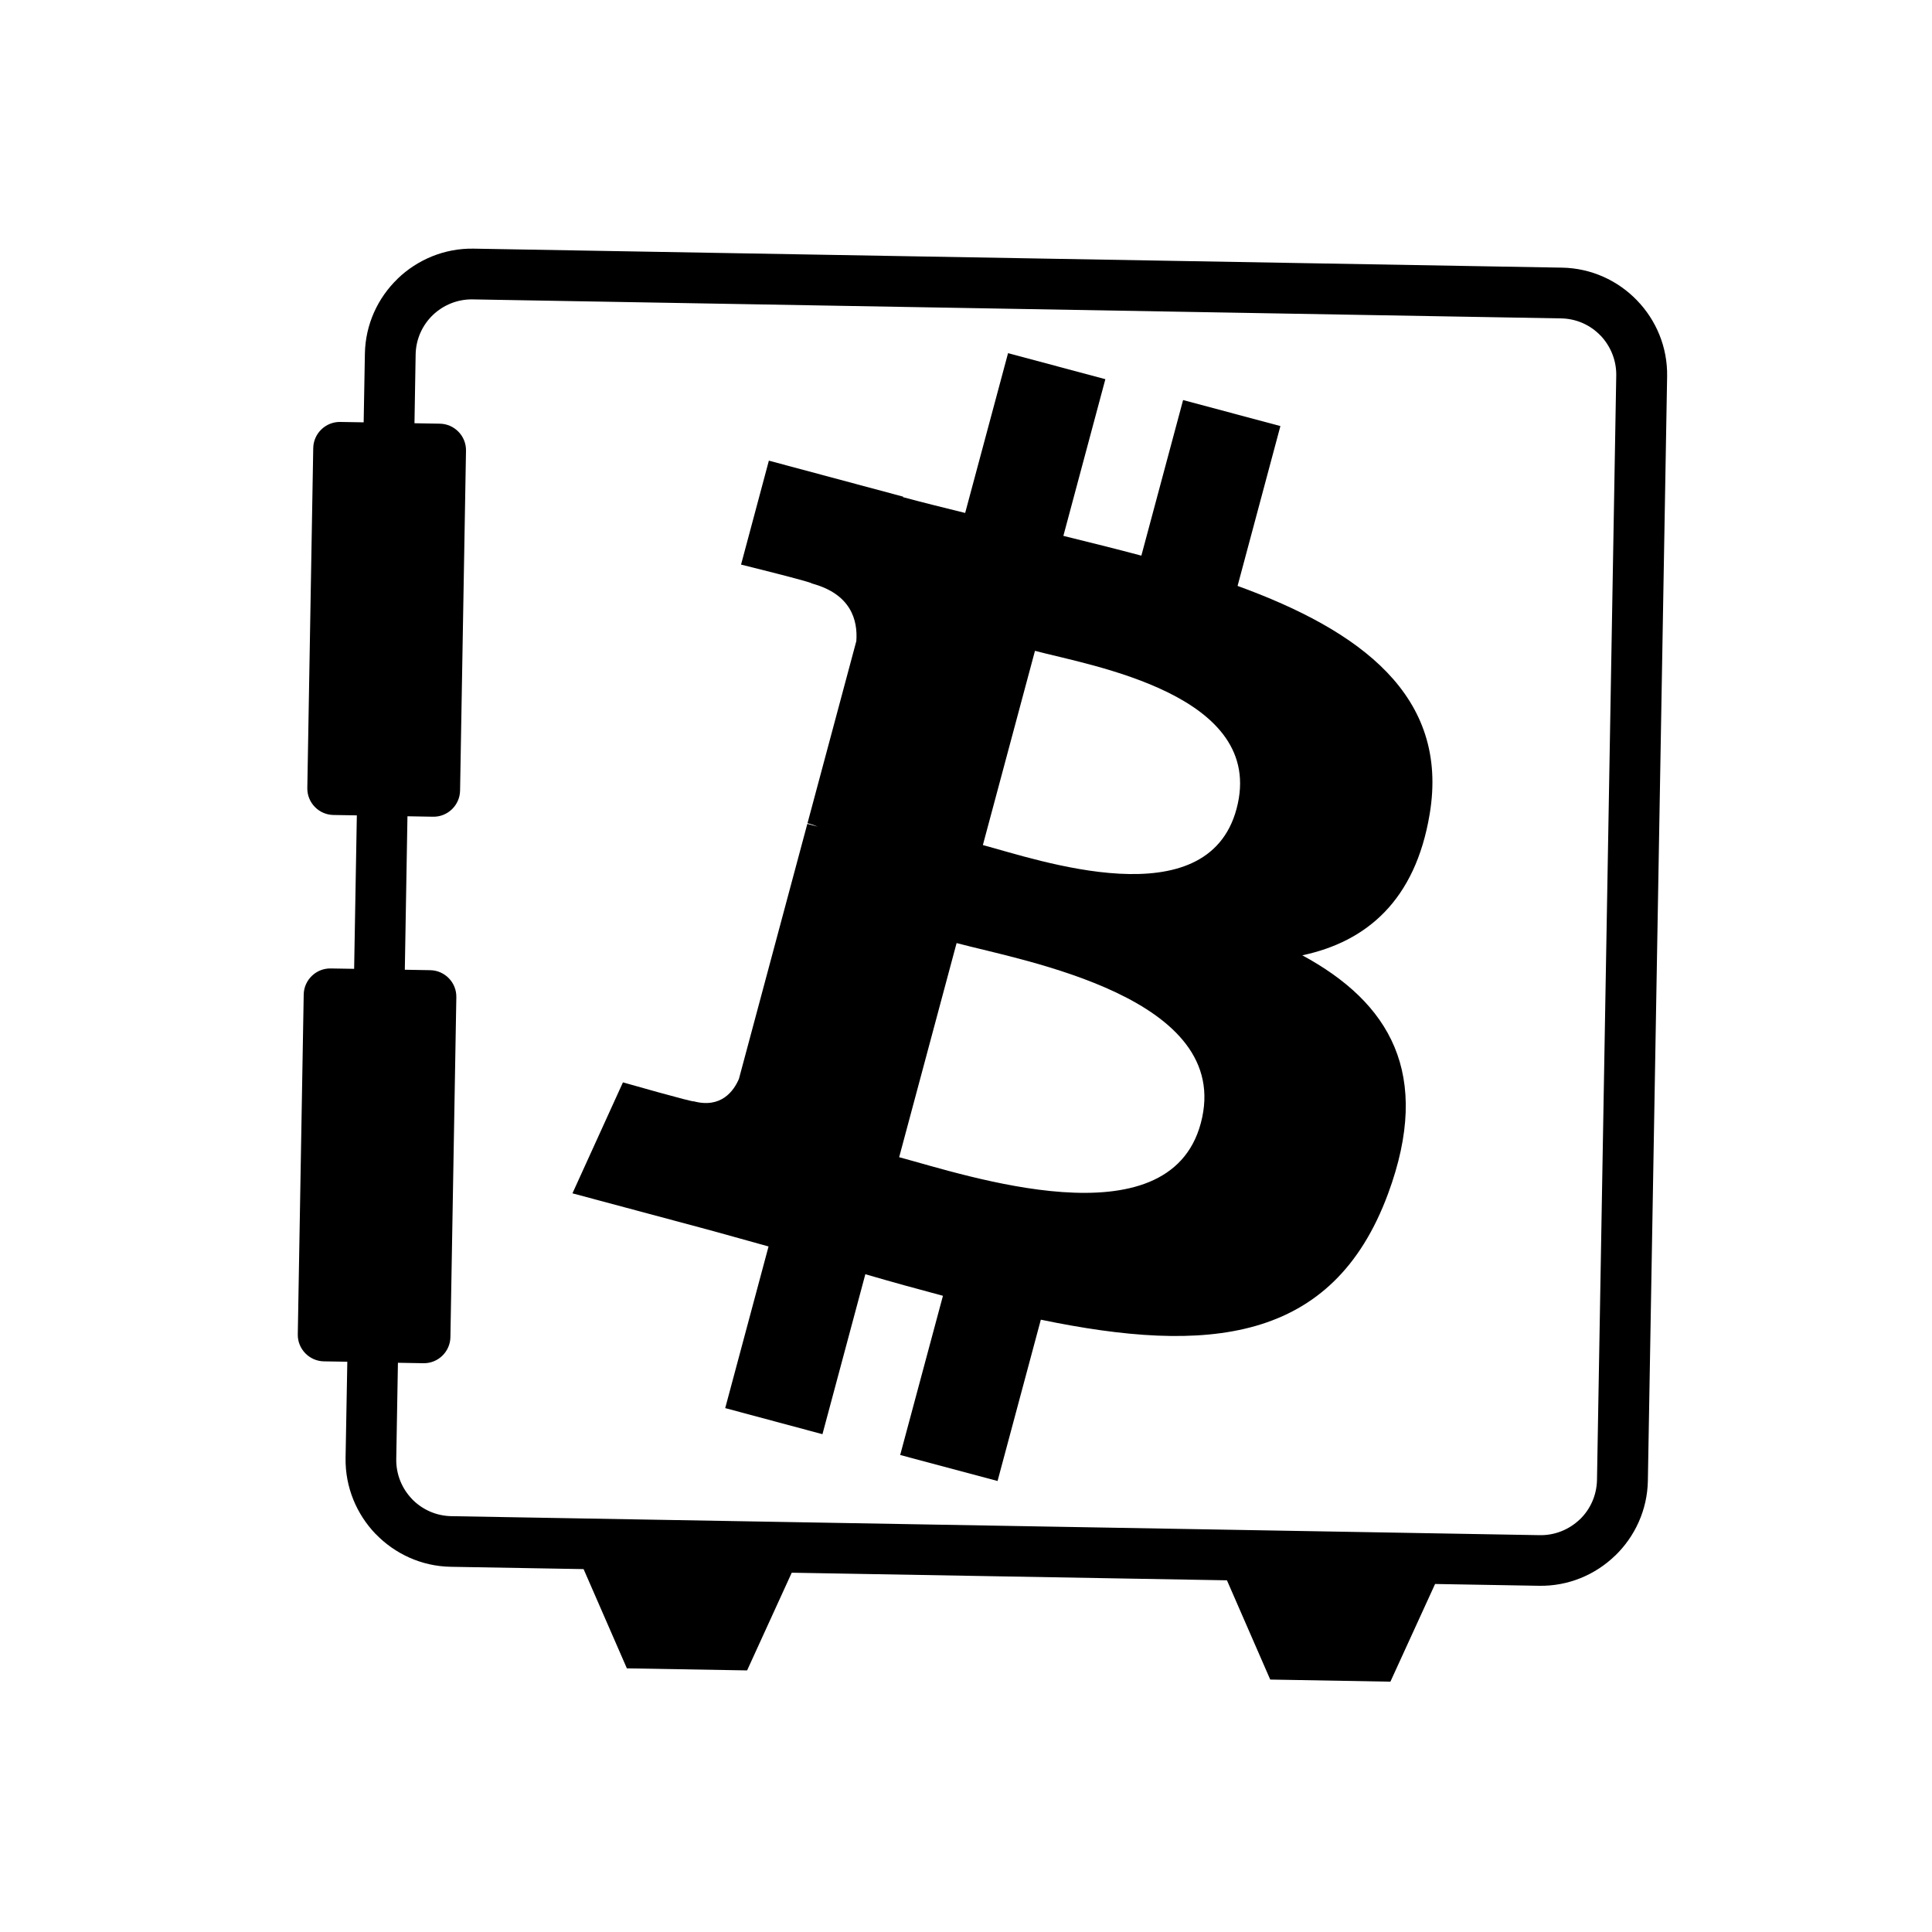 <svg width="30" xmlns="http://www.w3.org/2000/svg" height="30" id="screenshot-8e87877b-2b53-8047-8006-947acf5b8a13" viewBox="0 0 30 30" xmlns:xlink="http://www.w3.org/1999/xlink" fill="none" version="1.1"><g id="shape-8e87877b-2b53-8047-8006-947acf5b8a13"><defs><clipPath id="frame-clip-8e87877b-2b53-8047-8006-947acf5b8a13-render-1" class="frame-clip frame-clip-def"><rect rx="0" ry="0" x="0" y="0" width="30" height="30" transform="matrix(1, 0, 0, 1, 0, 0)"/></clipPath></defs><g class="frame-container-wrapper"><g class="frame-container-blur"><g class="frame-container-shadows"><g clip-path="url(#frame-clip-8e87877b-2b53-8047-8006-947acf5b8a13-render-1)" fill="none"><g class="fills" id="fills-8e87877b-2b53-8047-8006-947acf5b8a13"><rect rx="0" ry="0" x="0" y="0" width="30" height="30" transform="matrix(1, 0, 0, 1, 0, 0)" class="frame-background"/></g><g class="frame-children"><g id="shape-8e87877b-2b53-8047-8006-947ad9d47125"><g class="fills" id="fills-8e87877b-2b53-8047-8006-947ad9d47125"><path d="M7.355,3.861L24.255,4.156C24.71,4.164,25.123,4.357,25.418,4.663L25.42,4.665C25.716,4.971,25.895,5.39,25.887,5.845L25.588,22.993C25.58,23.448,25.386,23.86,25.08,24.156L25.078,24.157C24.772,24.453,24.353,24.632,23.898,24.624L22.284,24.596L21.59,26.113L19.724,26.08L19.052,24.539L12.294,24.421L11.601,25.938L9.734,25.906L9.062,24.365L6.998,24.329C6.543,24.321,6.131,24.127,5.835,23.821L5.833,23.82C5.538,23.513,5.359,23.095,5.366,22.64L5.393,21.145L5.029,21.139C4.803,21.135,4.62,20.947,4.624,20.72L4.716,15.442C4.72,15.217,4.908,15.034,5.135,15.038L5.499,15.044L5.541,12.661L5.177,12.655C4.951,12.651,4.768,12.464,4.772,12.236L4.864,6.957C4.868,6.731,5.056,6.548,5.284,6.552L5.647,6.558L5.666,5.492C5.674,5.037,5.867,4.625,6.174,4.329L6.175,4.327C6.482,4.032,6.901,3.853,7.355,3.861ZM6.286,15.058L6.681,15.065C6.907,15.069,7.09,15.256,7.086,15.484L6.994,20.763C6.99,20.989,6.803,21.172,6.575,21.168L6.179,21.161L6.153,22.656C6.149,22.896,6.243,23.116,6.397,23.276L6.398,23.278C6.553,23.438,6.77,23.539,7.01,23.543L23.91,23.838C24.15,23.842,24.37,23.747,24.53,23.594L24.532,23.593C24.693,23.438,24.793,23.221,24.798,22.981L25.097,5.831C25.101,5.591,25.006,5.371,24.853,5.21L24.851,5.209C24.696,5.048,24.48,4.948,24.24,4.944L7.342,4.649C7.102,4.644,6.881,4.739,6.721,4.892L6.719,4.894C6.559,5.049,6.458,5.265,6.454,5.505L6.436,6.572L6.831,6.579C7.057,6.583,7.24,6.771,7.236,6.998L7.144,12.277C7.14,12.503,6.952,12.686,6.725,12.682L6.327,12.675Z" style="fill: rgb(0, 0, 0); fill-opacity: 1;"/></g></g><g id="shape-8e87877b-2b53-8047-8006-947ad9d47126"><g class="fills" id="fills-8e87877b-2b53-8047-8006-947ad9d47126"><path d="M22.2,12.64C22.507,10.805,21.123,9.791,19.217,9.098L19.882,6.616L18.371,6.212L17.723,8.628C17.326,8.522,16.917,8.421,16.512,8.321L17.164,5.888L15.653,5.484L14.987,7.965C14.658,7.884,14.335,7.804,14.022,7.72L14.024,7.712L11.939,7.153L11.507,8.767C11.507,8.767,12.629,9.044,12.605,9.06C13.217,9.224,13.321,9.633,13.297,9.955L12.539,12.782C12.581,12.793,12.636,12.81,12.696,12.835C12.645,12.822,12.592,12.807,12.536,12.793L11.474,16.753C11.395,16.938,11.2,17.215,10.772,17.101C10.786,17.124,9.673,16.807,9.673,16.807L8.889,18.53L10.856,19.057C11.222,19.155,11.58,19.258,11.934,19.355L11.261,21.865L12.771,22.27L13.437,19.786C13.849,19.906,14.25,20.017,14.642,20.121L13.978,22.593L15.49,22.997L16.162,20.492C18.742,21.027,20.693,20.863,21.553,18.538C22.246,16.665,21.572,15.566,20.222,14.834C21.218,14.623,21.977,13.984,22.2,12.64ZM18.646,17.441C18.144,19.316,14.987,18.242,13.962,17.969L14.854,14.644C15.879,14.918,19.17,15.484,18.646,17.441ZM19.201,12.56C18.743,14.267,16.116,13.35,15.262,13.122L16.071,10.106C16.924,10.334,19.678,10.781,19.201,12.56Z" style="stroke-width: 2.414; fill: rgb(0, 0, 0); fill-opacity: 1;"/></g></g></g></g></g></g></g></g></svg>